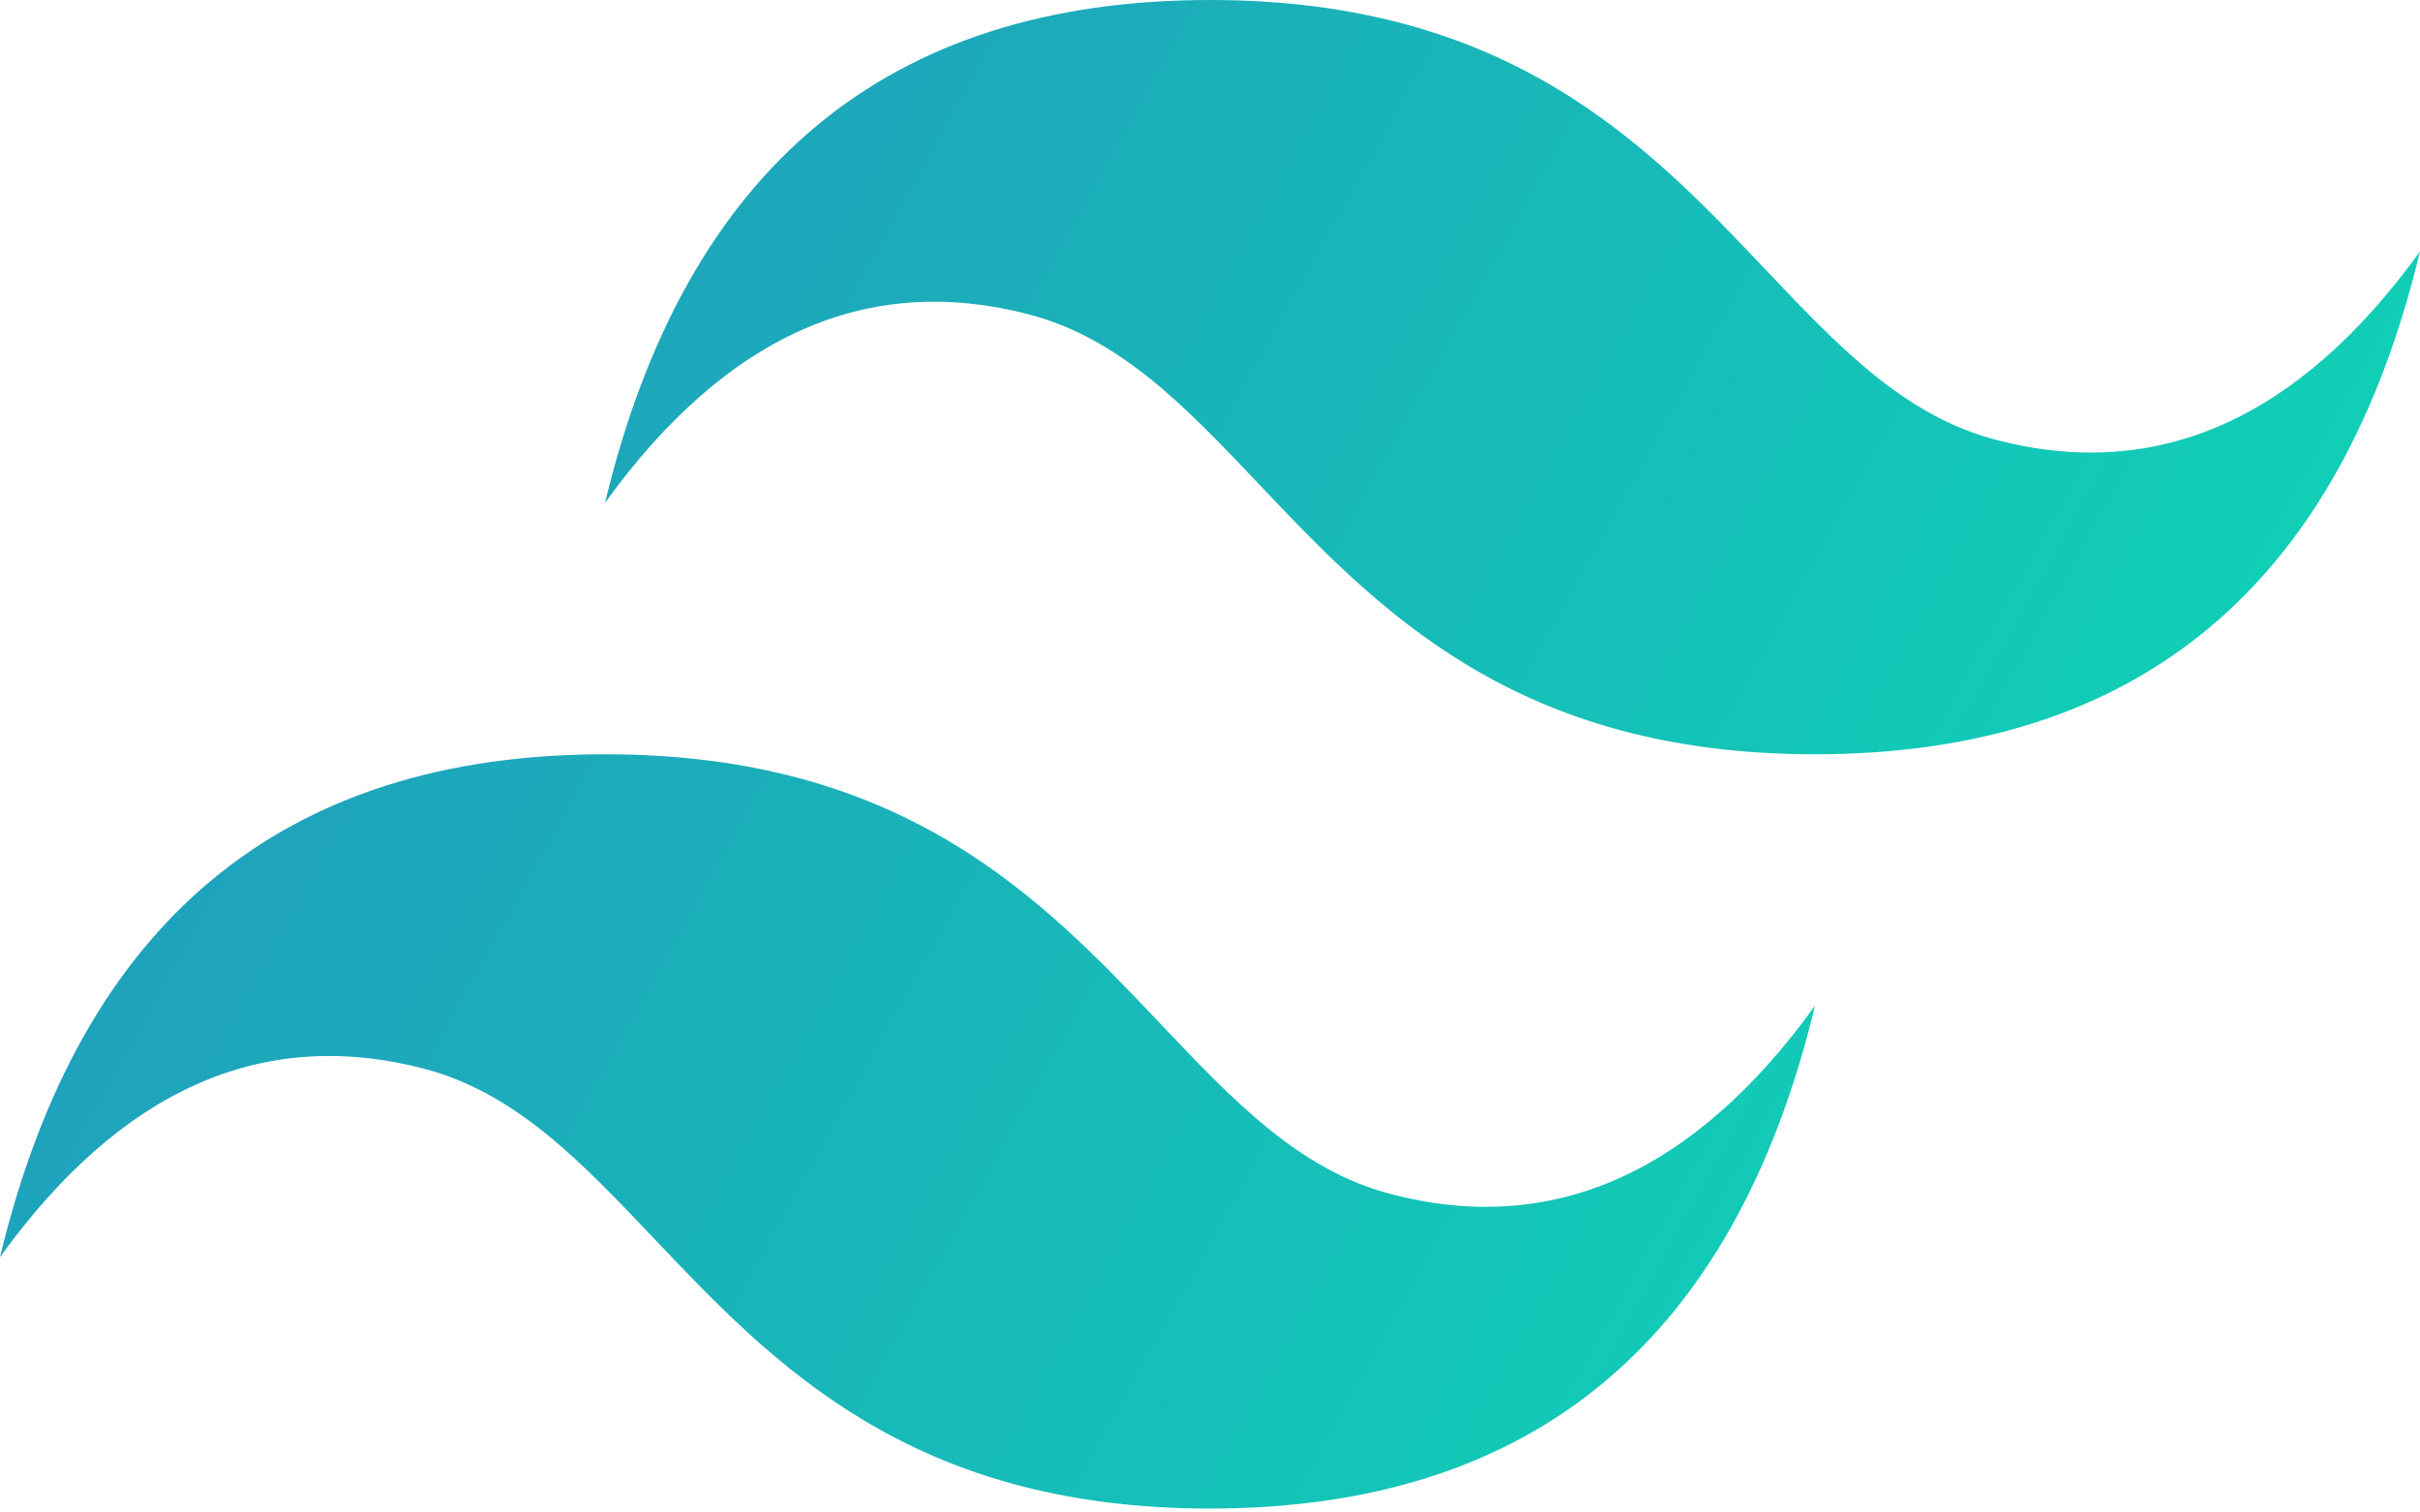 <svg width="32" height="20" viewBox="0 0 32 20" fill="none" xmlns="http://www.w3.org/2000/svg">
<path d="M16 0C11.733 0 9.067 2.216 8 6.649C9.6 4.433 11.467 3.602 13.6 4.156C14.817 4.472 15.687 5.389 16.65 6.405C18.219 8.059 20.034 9.974 24 9.974C28.267 9.974 30.933 7.758 32 3.325C30.4 5.541 28.533 6.372 26.4 5.818C25.183 5.502 24.313 4.585 23.35 3.569C21.781 1.915 19.966 0 16 0ZM8 9.974C3.733 9.974 1.067 12.191 0 16.623C1.6 14.407 3.467 13.576 5.6 14.13C6.817 14.446 7.687 15.364 8.65 16.379C10.219 18.033 12.034 19.948 16 19.948C20.267 19.948 22.933 17.732 24 13.299C22.4 15.515 20.533 16.346 18.4 15.792C17.183 15.476 16.313 14.559 15.35 13.543C13.781 11.889 11.966 9.974 8 9.974Z" fill="url(#paint0_linear_1110_472)"/>
<defs>
<linearGradient id="paint0_linear_1110_472" x1="-0.889" y1="6.383" x2="27.265" y2="22.008" gradientUnits="userSpaceOnUse">
<stop stop-color="#2298BD"/>
<stop offset="1" stop-color="#0ED7B5"/>
</linearGradient>
</defs>
</svg>
